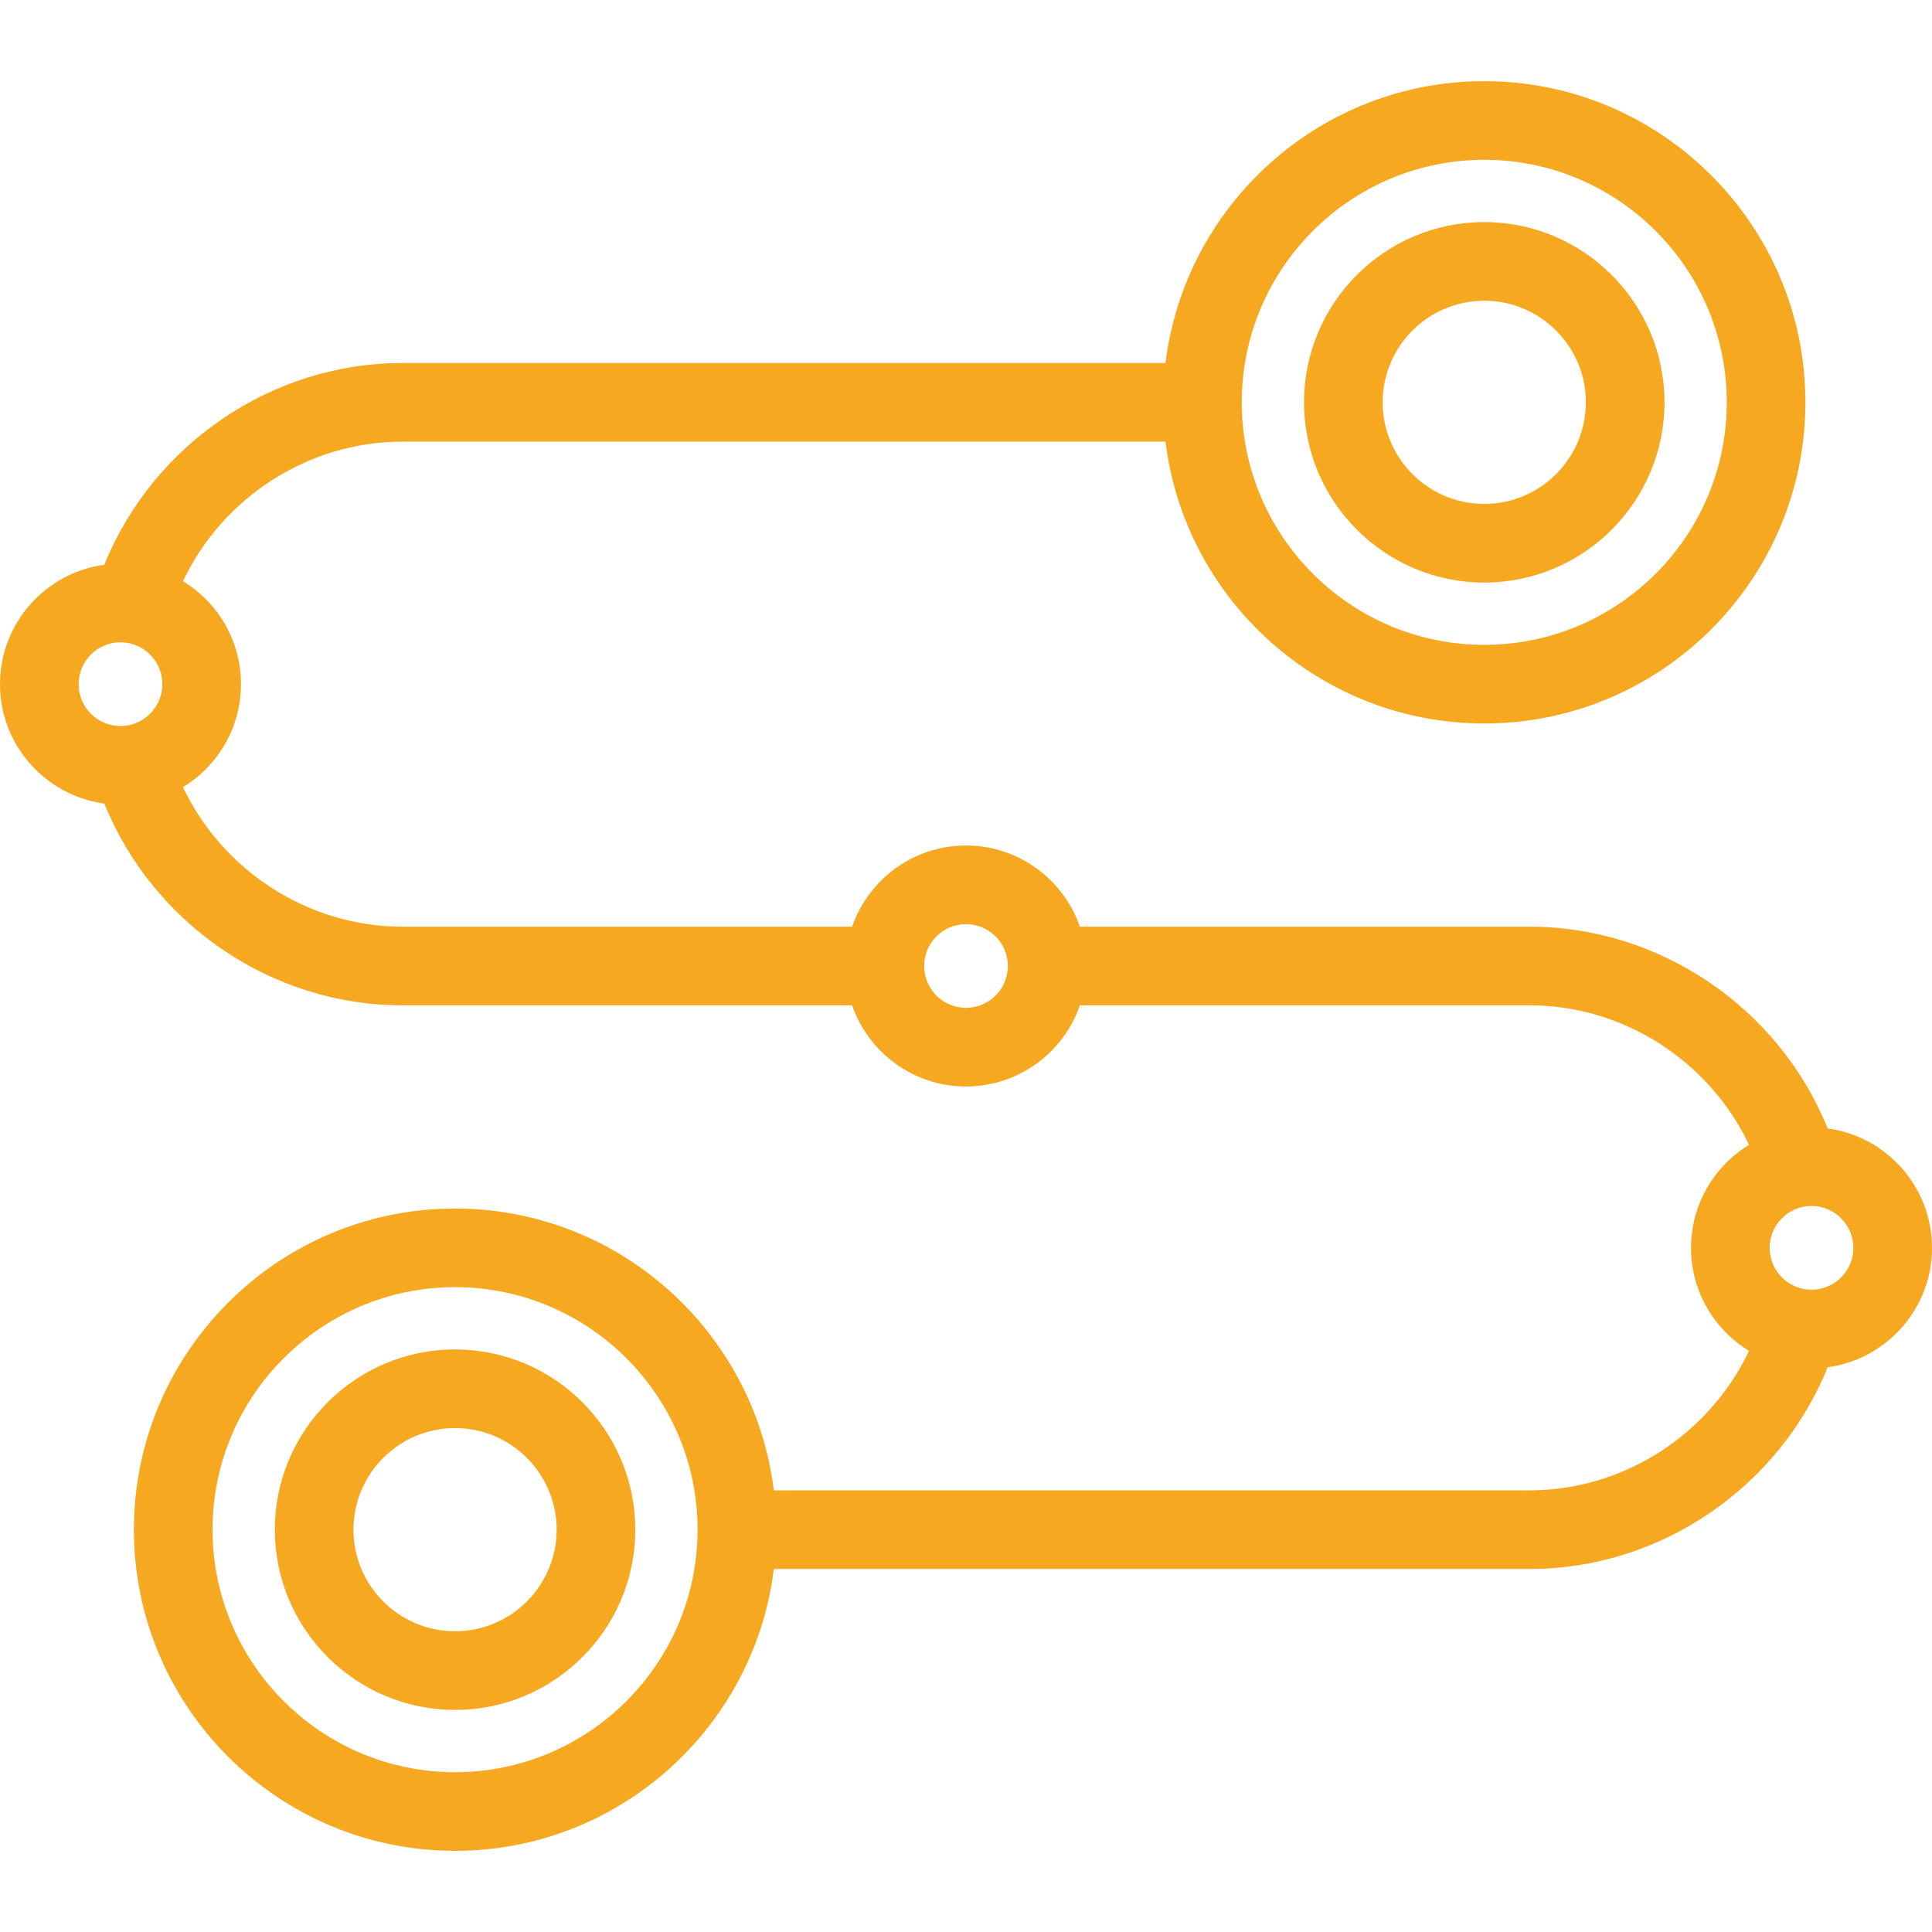 <?xml version="1.0" encoding="UTF-8" standalone="no"?>
<!-- Generator: Adobe Illustrator 17.1.0, SVG Export Plug-In . SVG Version: 6.00 Build 0)  -->

<svg
   xmlns:dc="http://purl.org/dc/elements/1.1/"
   xmlns:cc="http://creativecommons.org/ns#"
   xmlns:rdf="http://www.w3.org/1999/02/22-rdf-syntax-ns#"
   xmlns:svg="http://www.w3.org/2000/svg"
   xmlns="http://www.w3.org/2000/svg"
   xmlns:sodipodi="http://sodipodi.sourceforge.net/DTD/sodipodi-0.dtd"
   xmlns:inkscape="http://www.inkscape.org/namespaces/inkscape"
   version="1.1"
   id="Capa_1"
   x="0px"
   y="0px"
   viewBox="0 0 442.219 442.219"
   style="enable-background:new 0 0 442.219 442.219;"
   xml:space="preserve"
   sodipodi:docname="path.svg"
   inkscape:version="0.92.3 (2405546, 2018-03-11)"
   inkscape:export-filename="F:\workbench\workspace_2018\AutoCenter\img\path.png"
   inkscape:export-xdpi="13.893569"
   inkscape:export-ydpi="13.893569"><defs
   id="defs36" /><sodipodi:namedview
   pagecolor="#ffffff"
   bordercolor="#666666"
   borderopacity="1"
   objecttolerance="10"
   gridtolerance="10"
   guidetolerance="10"
   inkscape:pageopacity="0"
   inkscape:pageshadow="2"
   inkscape:window-width="1366"
   inkscape:window-height="684"
   id="namedview34"
   showgrid="false"
   inkscape:zoom="0.53367224"
   inkscape:cx="221.1095"
   inkscape:cy="221.1095"
   inkscape:window-x="-8"
   inkscape:window-y="-8"
   inkscape:window-maximized="1"
   inkscape:current-layer="Capa_1" />
<path
   id="XMLID_32_"
   d="M339.734,133.344c22.749,0,41.255-18.507,41.255-41.255s-18.507-41.255-41.255-41.255  c-22.748,0-41.254,18.507-41.254,41.255S316.987,133.344,339.734,133.344z M339.734,68.834c12.823,0,23.255,10.432,23.255,23.255  s-10.432,23.255-23.255,23.255c-12.822,0-23.254-10.432-23.254-23.255S326.912,68.834,339.734,68.834z M104.157,308.875  c-22.748,0-41.254,18.507-41.254,41.255s18.507,41.255,41.254,41.255c22.749,0,41.255-18.507,41.255-41.255  S126.905,308.875,104.157,308.875z M104.157,373.385c-12.822,0-23.254-10.432-23.254-23.255s10.432-23.255,23.254-23.255  c12.823,0,23.255,10.432,23.255,23.255S116.98,373.385,104.157,373.385z M418.337,258.288  c-11.108-27.495-38.254-46.179-68.207-46.179H247.18c-3.739-10.801-14.014-18.578-26.07-18.578s-22.331,7.777-26.07,18.578H92.089  c-21.525,0-41.133-12.788-50.211-31.936c7.956-4.844,13.279-13.599,13.279-23.574s-5.323-18.731-13.279-23.575  c9.078-19.147,28.687-31.936,50.211-31.936h174.684c4.45,36.306,35.474,64.511,72.961,64.511c40.534,0,73.51-32.977,73.51-73.511  c0-40.533-32.977-73.51-73.51-73.51c-37.488,0-68.511,28.205-72.961,64.51H92.089c-29.952,0-57.099,18.684-68.208,46.179  C10.417,131.08,0,142.646,0,156.6s10.417,25.519,23.881,27.331c11.108,27.495,38.255,46.179,68.208,46.179H195.04  c3.739,10.801,14.014,18.578,26.07,18.578s22.331-7.777,26.07-18.578h102.95c21.525,0,41.133,12.788,50.21,31.936  c-7.956,4.844-13.279,13.599-13.279,23.574s5.323,18.731,13.279,23.575c-9.077,19.147-28.686,31.936-50.21,31.936H177.12  c-4.451-36.306-35.475-64.511-72.963-64.511c-40.533,0-73.509,32.977-73.509,73.511c0,40.533,32.976,73.51,73.509,73.51  c37.489,0,68.513-28.205,72.963-64.51h173.01c29.953,0,57.099-18.684,68.207-46.179c13.465-1.813,23.882-13.379,23.882-27.332  S431.802,260.101,418.337,258.288z M339.734,36.579c30.608,0,55.51,24.901,55.51,55.51s-24.902,55.511-55.51,55.511  c-30.608,0-55.509-24.902-55.509-55.511S309.126,36.579,339.734,36.579z M29.085,166.06c-0.074,0.01-0.147,0.021-0.222,0.032  c-0.42,0.057-0.849,0.086-1.285,0.086c-5.282,0-9.579-4.297-9.579-9.578c0-5.282,4.297-9.579,9.579-9.579  c0.434,0,0.861,0.029,1.28,0.085c0.077,0.013,0.153,0.023,0.23,0.034c4.566,0.727,8.067,4.692,8.067,9.46  C37.156,161.368,33.653,165.335,29.085,166.06z M221.11,230.688c-5.281,0-9.578-4.297-9.578-9.578s4.296-9.578,9.578-9.578  s9.578,4.297,9.578,9.578S226.391,230.688,221.11,230.688z M104.157,405.64c-30.608,0-55.509-24.901-55.509-55.51  s24.901-55.511,55.509-55.511c30.609,0,55.511,24.902,55.511,55.511S134.766,405.64,104.157,405.64z M414.639,295.198  c-0.433,0-0.86-0.029-1.278-0.085c-0.078-0.013-0.156-0.024-0.234-0.034c-4.565-0.728-8.065-4.693-8.065-9.46  c0-4.769,3.502-8.734,8.07-9.46c0.075-0.01,0.149-0.021,0.224-0.032c0.42-0.057,0.849-0.086,1.284-0.086  c5.282,0,9.58,4.297,9.58,9.578C424.219,290.901,419.921,295.198,414.639,295.198z"
   style="fill:#f6a821;fill-opacity:1" />
<g
   id="g3">
</g>
<g
   id="g5">
</g>
<g
   id="g7">
</g>
<g
   id="g9">
</g>
<g
   id="g11">
</g>
<g
   id="g13">
</g>
<g
   id="g15">
</g>
<g
   id="g17">
</g>
<g
   id="g19">
</g>
<g
   id="g21">
</g>
<g
   id="g23">
</g>
<g
   id="g25">
</g>
<g
   id="g27">
</g>
<g
   id="g29">
</g>
<g
   id="g31">
</g>
</svg>